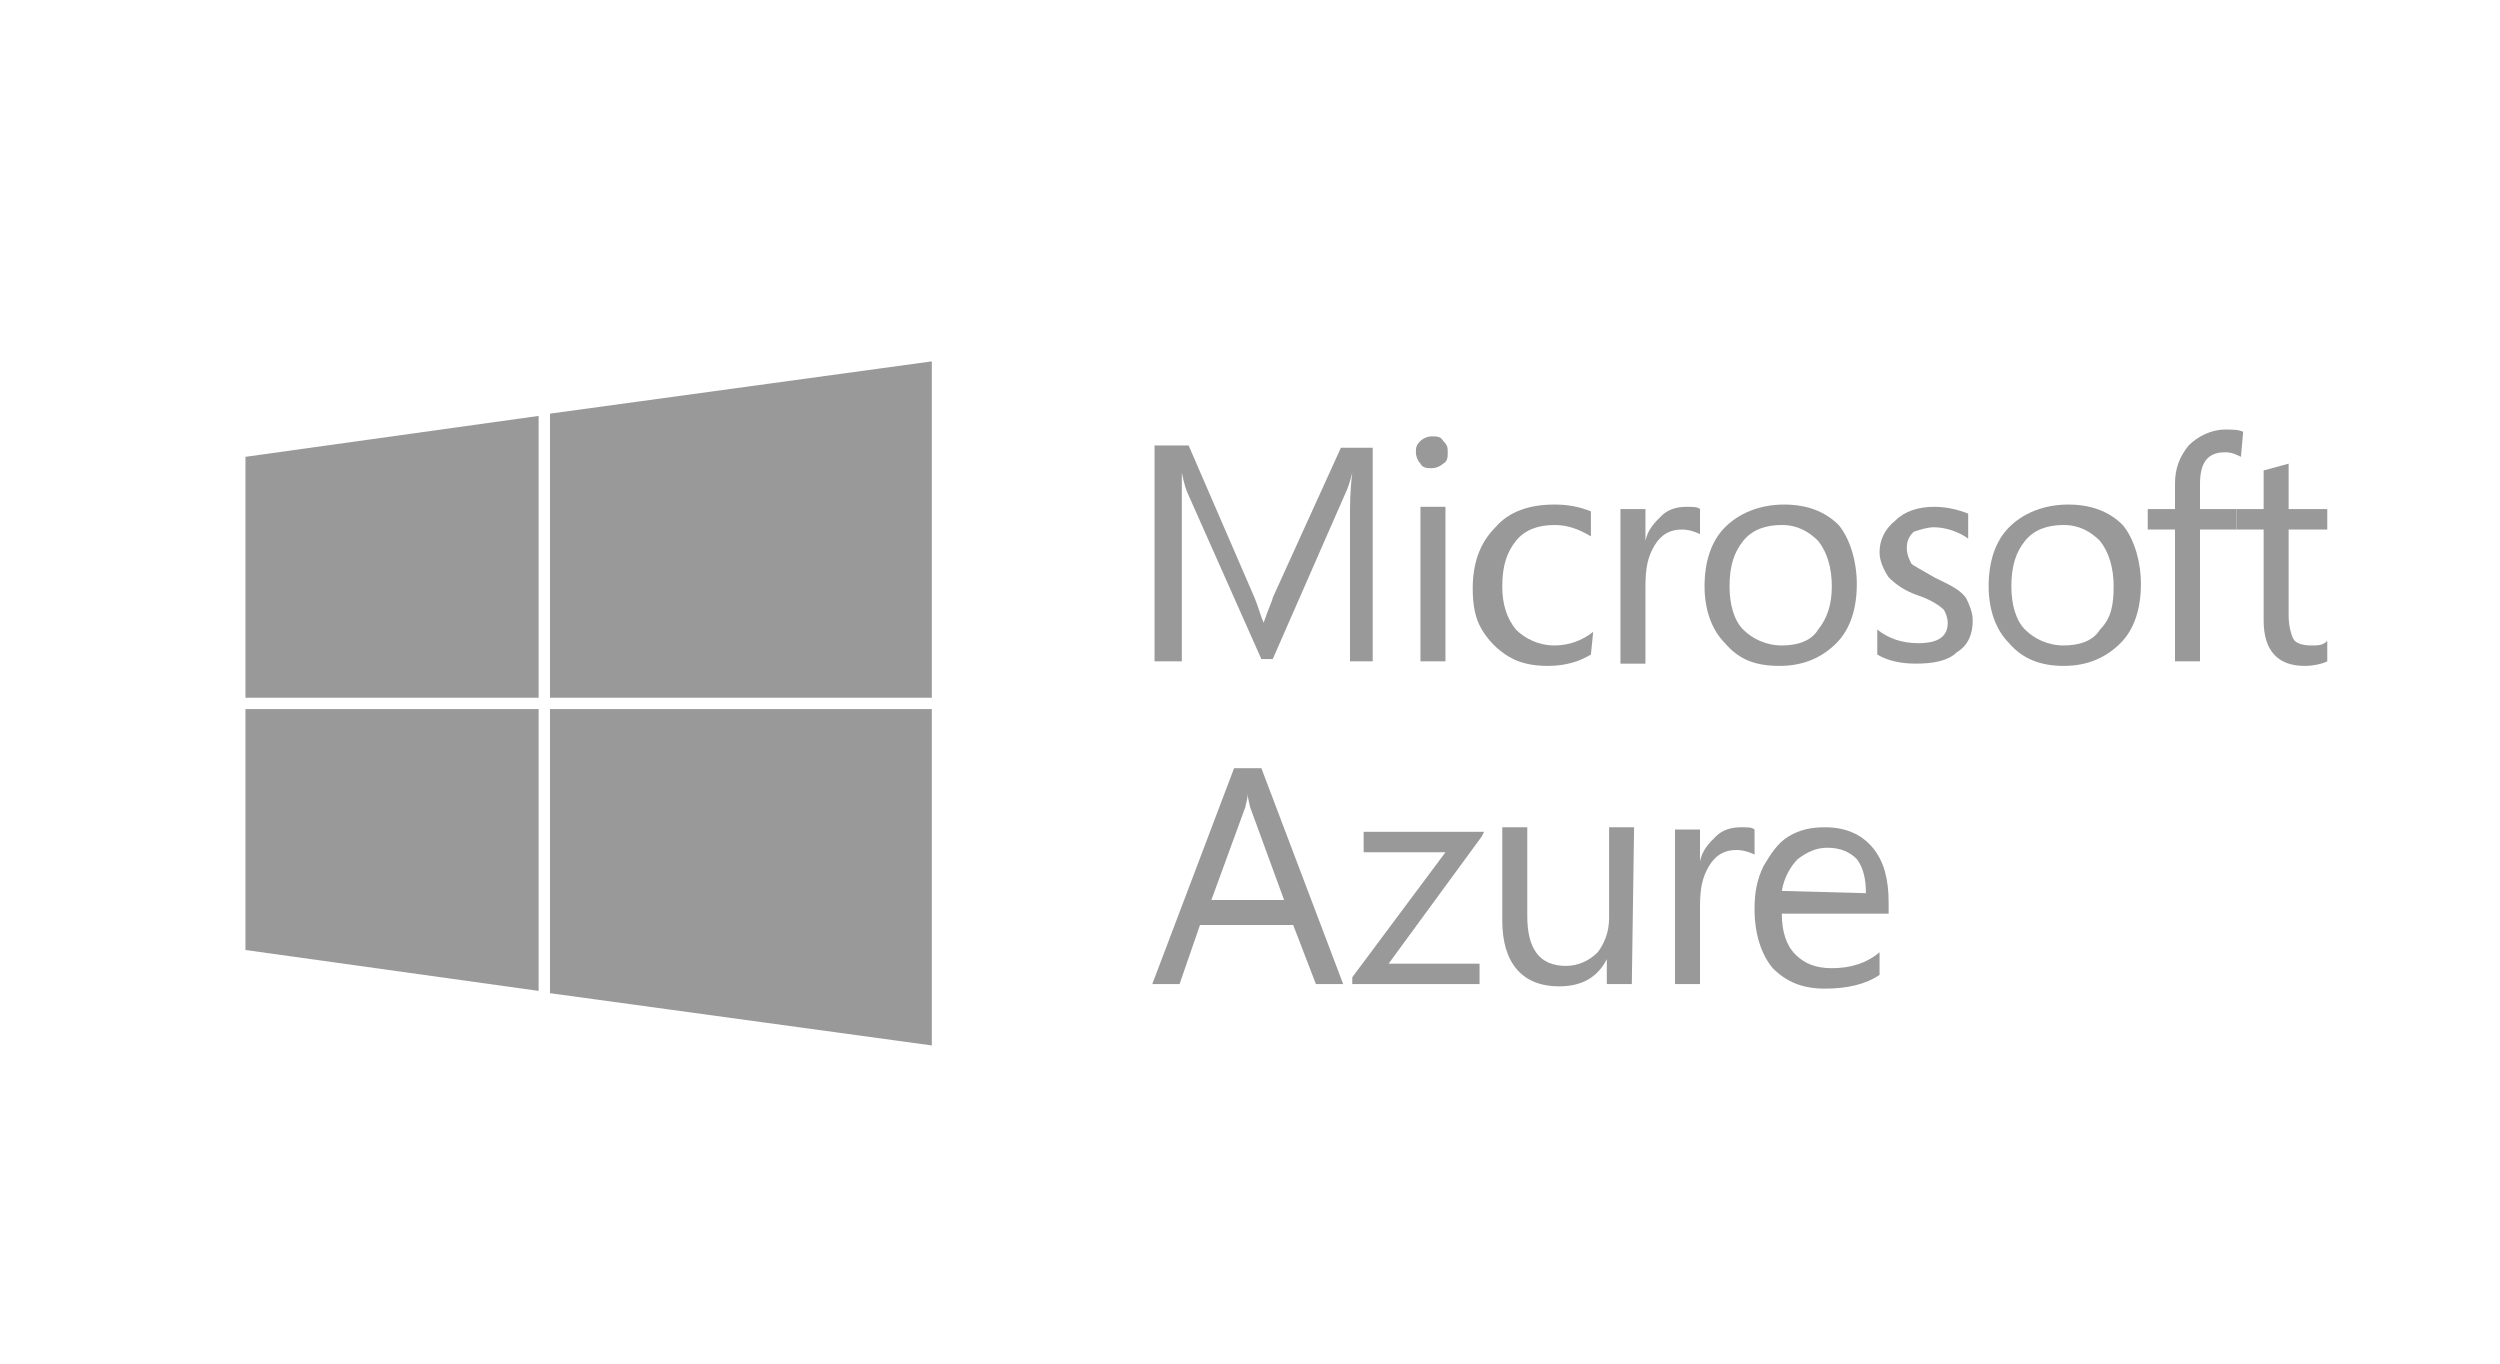 <?xml version="1.0" encoding="utf-8"?>
<!-- Generator: Adobe Illustrator 19.2.0, SVG Export Plug-In . SVG Version: 6.00 Build 0)  -->
<svg version="1.1" id="Layer_1" xmlns="http://www.w3.org/2000/svg" xmlns:xlink="http://www.w3.org/1999/xlink" x="0px" y="0px"
	 viewBox="0 0 110 60" style="enable-background:new 0 0 110 60;" xml:space="preserve">
<style type="text/css">
	.st0{fill:#999999;}
</style>
<g>
	<g>
		<polygon class="st0" points="24.2,30.7 41,30.7 41,15.9 24.2,18.2 		"/>
		<polygon class="st0" points="23.7,30.7 23.7,18.3 10.8,20.1 10.8,30.7 		"/>
		<polygon class="st0" points="24.2,31.2 24.2,43.7 41,46 41,31.2 		"/>
		<polygon class="st0" points="23.7,31.2 10.8,31.2 10.8,41.8 23.7,43.6 		"/>
	</g>
	<g>
		<g>
			<g>
				<g>
					<path class="st0" d="M60.5,29.1h-1.1v-6.4c0-0.5,0-1.1,0.1-1.9h0c-0.1,0.4-0.2,0.7-0.3,0.9l-3.2,7.3h-0.5l-3.2-7.2
						c-0.1-0.2-0.2-0.5-0.3-1h0c0,0.4,0,1,0,1.9v6.4h-1.2v-9.5h1.5l2.9,6.7c0.2,0.5,0.3,0.9,0.4,1.1h0c0.2-0.6,0.4-1,0.4-1.1l3-6.6
						h1.4V29.1L60.5,29.1z"/>
				</g>
			</g>
			<g>
				<g>
					<path class="st0" d="M63.7,19.9c0,0.2,0,0.4-0.2,0.5c-0.1,0.1-0.3,0.2-0.5,0.2s-0.4,0-0.5-0.2c-0.1-0.1-0.2-0.3-0.2-0.5
						c0-0.2,0-0.3,0.2-0.5c0.1-0.1,0.3-0.2,0.5-0.2s0.4,0,0.5,0.2C63.7,19.6,63.7,19.7,63.7,19.9z M63.6,29.1h-1.1v-6.8h1.1
						C63.6,22.4,63.6,29.1,63.6,29.1z"/>
				</g>
			</g>
			<g>
				<g>
					<path class="st0" d="M70,28.8c-0.5,0.3-1.1,0.5-1.9,0.5c-0.6,0-1.2-0.1-1.7-0.4c-0.5-0.3-0.9-0.7-1.2-1.2
						c-0.3-0.5-0.4-1.1-0.4-1.8c0-1.1,0.3-2,1-2.7c0.6-0.7,1.5-1,2.6-1c0.6,0,1.1,0.1,1.6,0.3v1.1c-0.5-0.3-1-0.5-1.6-0.5
						c-0.7,0-1.3,0.2-1.7,0.7c-0.4,0.5-0.6,1.1-0.6,2c0,0.8,0.2,1.4,0.6,1.9c0.4,0.4,1,0.7,1.7,0.7c0.6,0,1.2-0.2,1.7-0.6L70,28.8
						L70,28.8L70,28.8z"/>
				</g>
			</g>
			<g>
				<g>
					<path class="st0" d="M74.8,23.5c-0.2-0.1-0.5-0.2-0.8-0.2c-0.5,0-0.9,0.2-1.2,0.7s-0.4,1-0.4,1.8v3.4h-1.1v-6.8h1.1v1.4h0
						c0.1-0.5,0.4-0.8,0.7-1.1s0.7-0.4,1.1-0.4c0.3,0,0.5,0,0.6,0.1L74.8,23.5L74.8,23.5z"/>
				</g>
			</g>
			<g>
				<g>
					<path class="st0" d="M81.7,25.7c0,1.1-0.3,2-0.9,2.6c-0.6,0.6-1.4,1-2.5,1s-1.8-0.3-2.4-1c-0.6-0.6-0.9-1.5-0.9-2.5
						c0-1.1,0.3-2,0.9-2.6c0.6-0.6,1.5-1,2.6-1c1,0,1.8,0.3,2.4,0.9C81.4,23.7,81.7,24.7,81.7,25.7z M80.6,25.8c0-0.8-0.2-1.5-0.6-2
						c-0.4-0.4-0.9-0.7-1.6-0.7c-0.7,0-1.3,0.2-1.7,0.7c-0.4,0.5-0.6,1.1-0.6,2c0,0.8,0.2,1.5,0.6,1.9c0.4,0.4,1,0.7,1.7,0.7
						s1.3-0.2,1.6-0.7C80.4,27.2,80.6,26.6,80.6,25.8z"/>
				</g>
			</g>
			<g>
				<g>
					<path class="st0" d="M86.8,27.3c0,0.6-0.2,1.1-0.7,1.4c-0.4,0.4-1.1,0.5-1.8,0.5c-0.6,0-1.2-0.1-1.7-0.4v-1.1
						c0.5,0.4,1.1,0.6,1.8,0.6c0.9,0,1.3-0.3,1.3-0.9c0-0.2-0.1-0.5-0.2-0.6c-0.1-0.1-0.5-0.4-1.1-0.6c-0.6-0.2-1-0.5-1.3-0.8
						c-0.2-0.3-0.4-0.7-0.4-1.1c0-0.5,0.2-1,0.7-1.4c0.4-0.4,1-0.6,1.7-0.6c0.5,0,1,0.1,1.5,0.3v1.1c-0.4-0.3-1-0.5-1.5-0.5
						c-0.3,0-0.6,0.1-0.9,0.2c-0.2,0.2-0.3,0.4-0.3,0.7c0,0.3,0.1,0.5,0.2,0.7c0.1,0.1,0.5,0.3,1,0.6c0.6,0.3,1.1,0.5,1.4,0.9
						C86.6,26.5,86.8,26.9,86.8,27.3z"/>
				</g>
			</g>
			<g>
				<g>
					<path class="st0" d="M94.2,25.7c0,1.1-0.3,2-0.9,2.6c-0.6,0.6-1.4,1-2.5,1c-1,0-1.8-0.3-2.4-1c-0.6-0.6-0.9-1.5-0.9-2.5
						c0-1.1,0.3-2,0.9-2.6c0.6-0.6,1.5-1,2.6-1c1,0,1.8,0.3,2.4,0.9C93.9,23.7,94.2,24.7,94.2,25.7z M93,25.8c0-0.8-0.2-1.5-0.6-2
						c-0.4-0.4-0.9-0.7-1.6-0.7s-1.3,0.2-1.7,0.7c-0.4,0.5-0.6,1.1-0.6,2c0,0.8,0.2,1.5,0.6,1.9c0.4,0.4,1,0.7,1.7,0.7
						s1.3-0.2,1.6-0.7C92.9,27.2,93,26.6,93,25.8z"/>
				</g>
			</g>
			<g>
				<g>
					<path class="st0" d="M98.6,20.1c-0.2-0.1-0.4-0.2-0.7-0.2c-0.8,0-1.1,0.5-1.1,1.4v1.1h1.6v0.9h-1.6v5.8h-1.1v-5.8h-1.2v-0.9
						h1.2v-1.1c0-0.7,0.2-1.2,0.6-1.7c0.4-0.4,1-0.7,1.6-0.7c0.3,0,0.6,0,0.8,0.1L98.6,20.1L98.6,20.1z"/>
				</g>
			</g>
			<g>
				<g>
					<path class="st0" d="M102.4,29.1c-0.2,0.1-0.6,0.2-1,0.2c-1.2,0-1.8-0.7-1.8-2v-4h-1.2v-0.9h1.2v-1.7l1.1-0.3v2h1.7v0.9h-1.7
						v3.8c0,0.4,0.1,0.8,0.2,1c0.1,0.2,0.4,0.3,0.8,0.3c0.3,0,0.5,0,0.7-0.2L102.4,29.1L102.4,29.1z"/>
				</g>
			</g>
		</g>
		<g>
			<g>
				<g>
					<path class="st0" d="M59.1,43.3h-1.2l-1-2.6h-4.1l-0.9,2.6h-1.2l3.6-9.5h1.2L59.1,43.3z M56.5,39.6l-1.5-4.1
						c0-0.1-0.1-0.3-0.1-0.6h0c0,0.3-0.1,0.5-0.1,0.6l-1.5,4.1H56.5z"/>
				</g>
			</g>
			<g>
				<g>
					<path class="st0" d="M65.2,36.8l-4.1,5.6h4v0.9h-5.6v-0.3l4.1-5.5h-3.6v-0.9h5.3L65.2,36.8L65.2,36.8L65.2,36.8z"/>
				</g>
			</g>
			<g>
				<g>
					<path class="st0" d="M71.8,43.3h-1.1v-1.1h0c-0.4,0.8-1.1,1.2-2.1,1.2c-1.6,0-2.5-1-2.5-2.9v-4.1h1.1v3.9
						c0,1.4,0.5,2.2,1.7,2.2c0.5,0,1-0.2,1.4-0.6c0.3-0.4,0.5-0.9,0.5-1.5v-4h1.1L71.8,43.3L71.8,43.3L71.8,43.3z"/>
				</g>
			</g>
			<g>
				<g>
					<path class="st0" d="M77.2,37.6c-0.2-0.1-0.5-0.2-0.8-0.2c-0.5,0-0.9,0.2-1.2,0.7s-0.4,1-0.4,1.8v3.4h-1.1v-6.8h1.1v1.4h0
						c0.1-0.5,0.4-0.8,0.7-1.1c0.3-0.3,0.7-0.4,1.1-0.4c0.3,0,0.5,0,0.6,0.1L77.2,37.6L77.2,37.6z"/>
				</g>
			</g>
			<g>
				<g>
					<path class="st0" d="M83.2,40.2h-4.8c0,0.8,0.2,1.4,0.6,1.8s0.9,0.6,1.6,0.6c0.8,0,1.5-0.2,2.1-0.7v1c-0.6,0.4-1.4,0.6-2.4,0.6
						s-1.7-0.3-2.3-0.9c-0.5-0.6-0.8-1.5-0.8-2.6c0-0.7,0.1-1.3,0.4-1.9c0.3-0.5,0.6-1,1.1-1.3c0.5-0.3,1-0.4,1.6-0.4
						c0.9,0,1.6,0.3,2.1,0.9c0.5,0.6,0.7,1.4,0.7,2.4V40.2L83.2,40.2z M82.1,39.3c0-0.6-0.1-1.1-0.4-1.5c-0.3-0.3-0.7-0.5-1.3-0.5
						c-0.5,0-0.9,0.2-1.3,0.5c-0.3,0.3-0.6,0.8-0.7,1.4L82.1,39.3L82.1,39.3L82.1,39.3z"/>
				</g>
			</g>
		</g>
	</g>
</g>
</svg>
